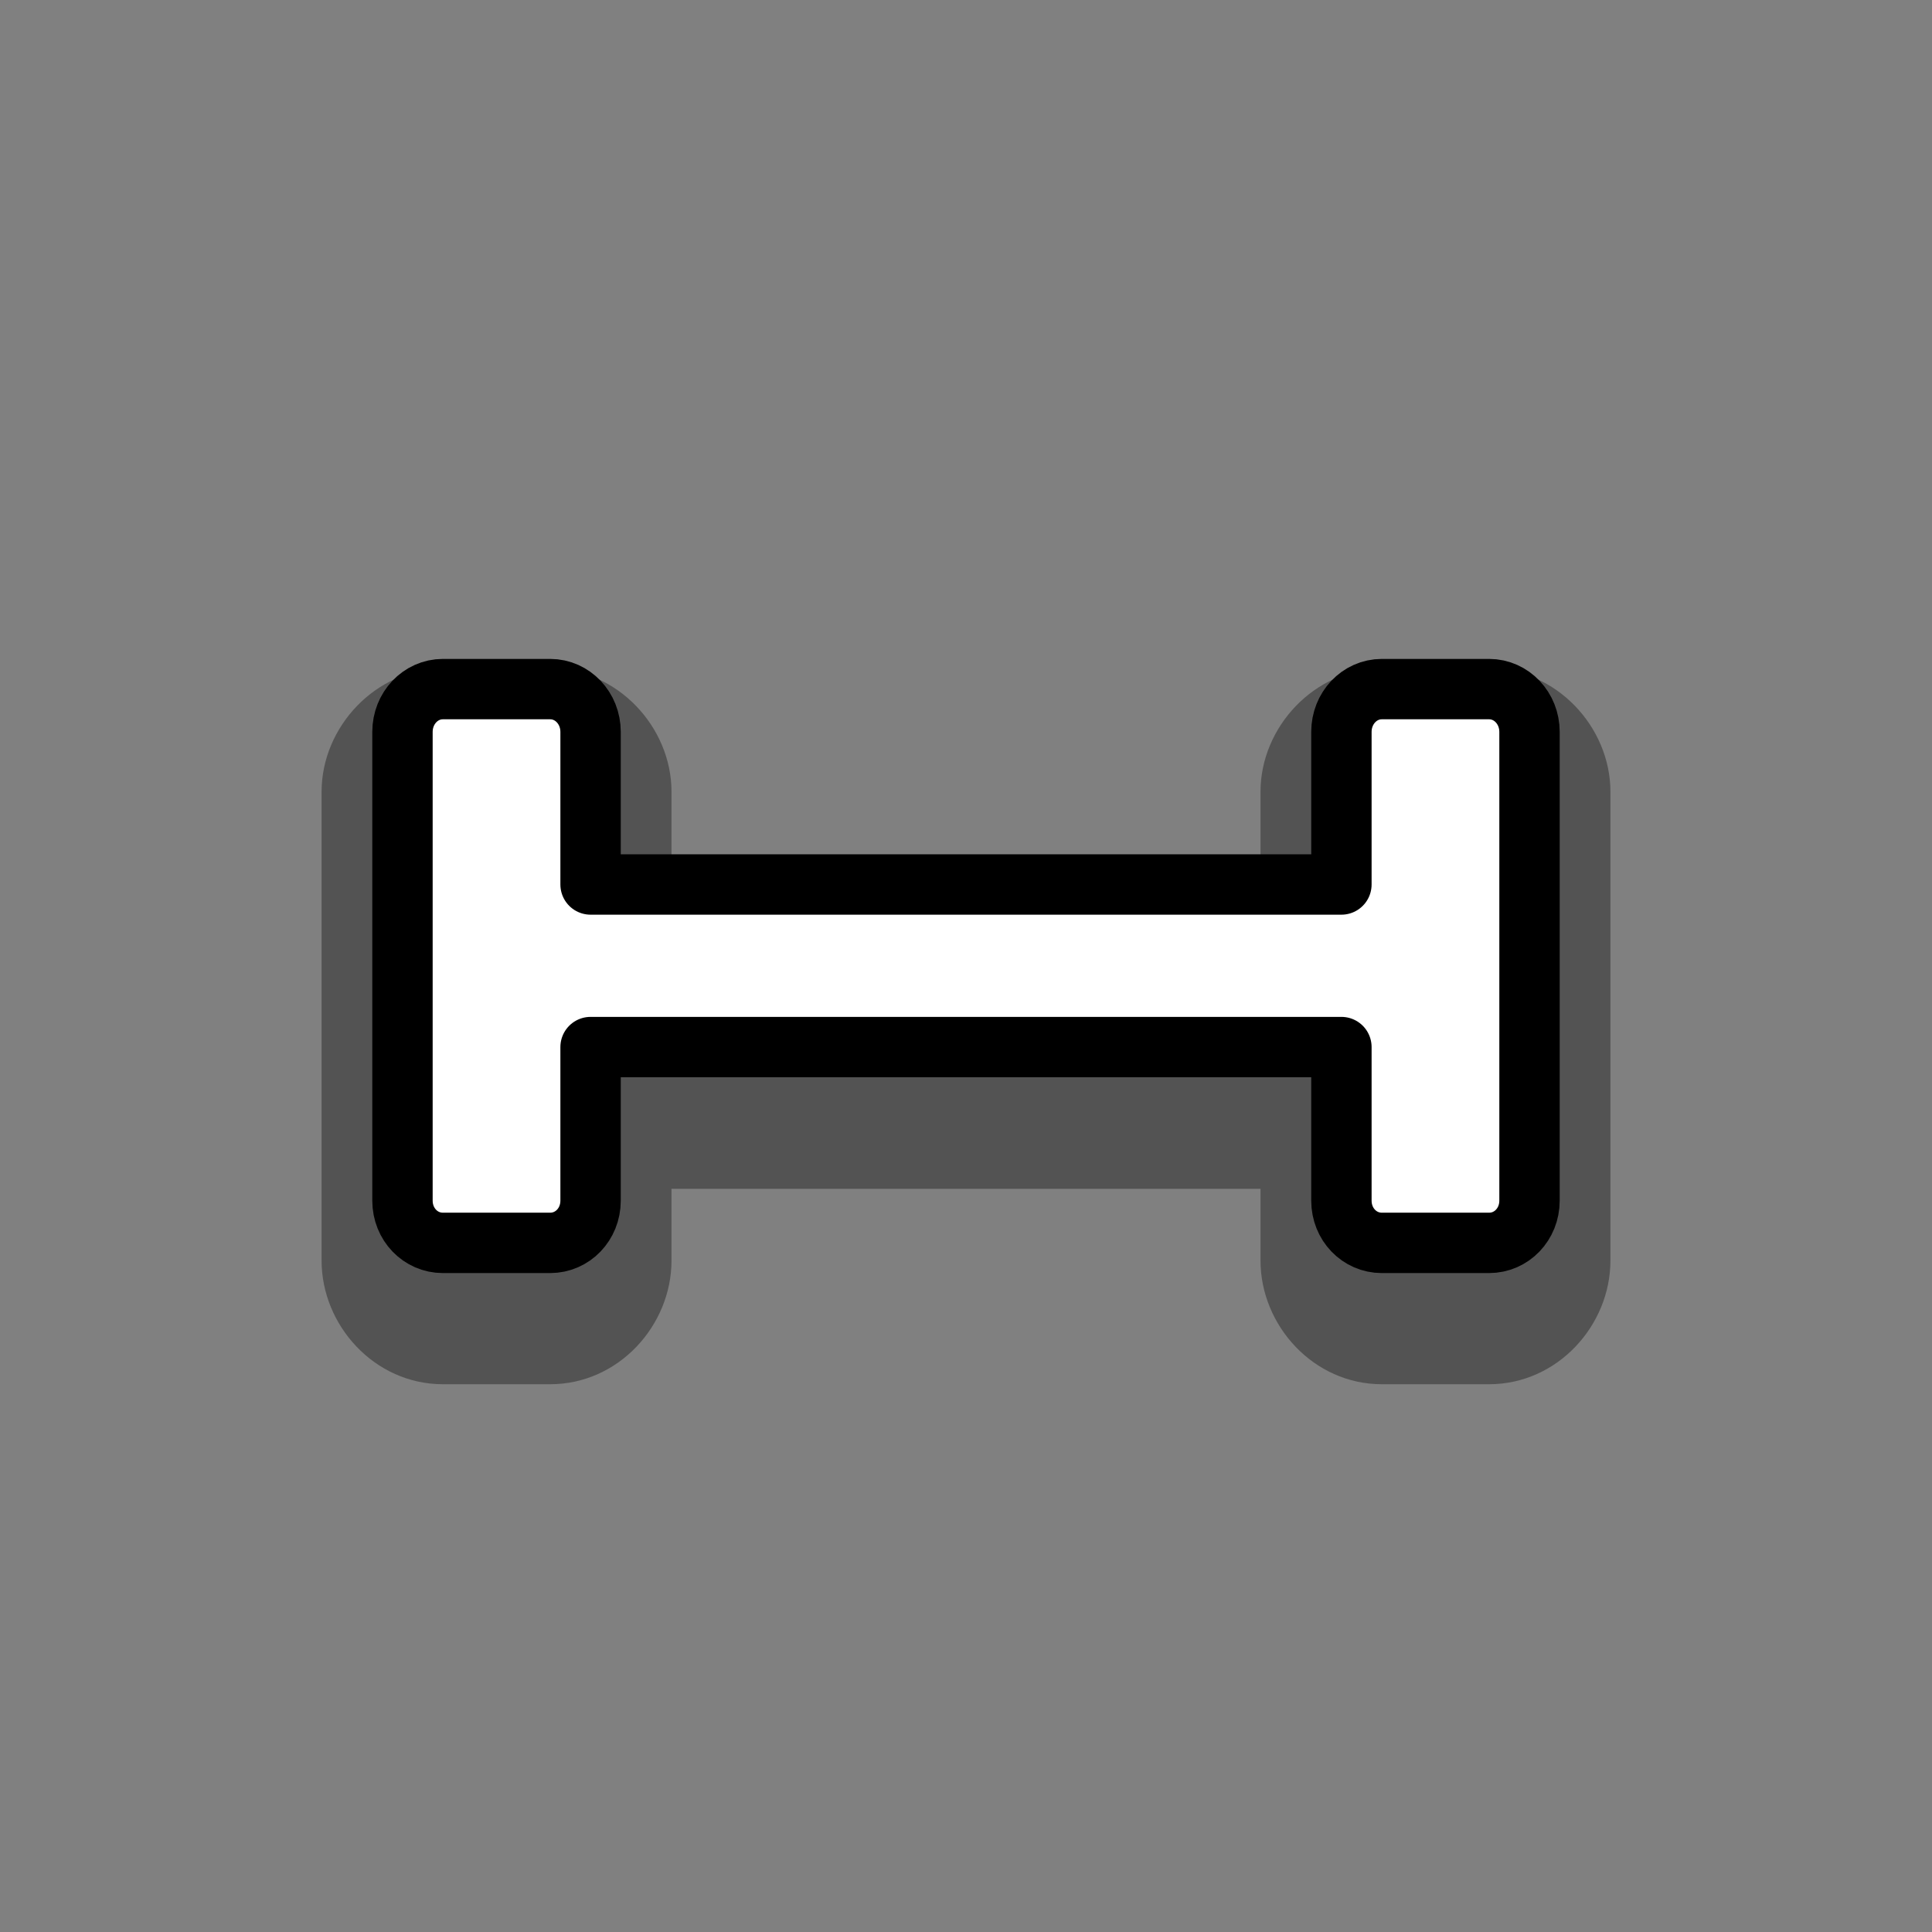 <?xml version="1.0" encoding="UTF-8" standalone="no"?>
<!-- Created with Inkscape (http://www.inkscape.org/) -->

<svg
   xmlns:dc="http://purl.org/dc/elements/1.1/"
   xmlns:cc="http://creativecommons.org/ns#"
   xmlns:rdf="http://www.w3.org/1999/02/22-rdf-syntax-ns#"
   xmlns:svg="http://www.w3.org/2000/svg"
   xmlns="http://www.w3.org/2000/svg"
   xmlns:xlink="http://www.w3.org/1999/xlink"
   xmlns:sodipodi="http://sodipodi.sourceforge.net/DTD/sodipodi-0.dtd"
   xmlns:inkscape="http://www.inkscape.org/namespaces/inkscape"
   width="128"
   height="128"
   id="svg2"
   version="1.1"
   inkscape:version="0.91 r13322 custom"
   inkscape:export-filename="/home/ludvig/tmp/hackneyed/source/text.png"
   inkscape:export-xdpi="22.5"
   inkscape:export-ydpi="22.5"
   sodipodi:docname="vertical_text.svg">
  <rect width="100%" height="100%" fill="#808080" stroke="none"/>
  <defs
     id="defs4" />
  <sodipodi:namedview
     id="base"
     pagecolor="#ffffff"
     bordercolor="#666666"
     borderopacity="1.0"
     inkscape:pageopacity="0.0"
     inkscape:pageshadow="2"
     inkscape:zoom="2.8"
     inkscape:cx="56.790767"
     inkscape:cy="63.617398"
     inkscape:document-units="px"
     inkscape:current-layer="layer1"
     showgrid="false"
     inkscape:window-width="1366"
     inkscape:window-height="720"
     inkscape:window-x="-5"
     inkscape:window-y="-2"
     inkscape:window-maximized="1"
     inkscape:object-nodes="true"
     showguides="true"
     inkscape:guide-bbox="true"
     inkscape:snap-global="false" />
  <g
     inkscape:label="Camada 1"
     inkscape:groupmode="layer"
     id="layer1"
     transform="translate(0,-924.362)">
    <path
       sodipodi:type="inkscape:offset"
       inkscape:radius="5.3611283"
       inkscape:original="M 29.341797 970.01758 C 27.860697 970.01758 26.666016 971.28222 26.666016 972.84961 L 26.666016 1003.9102 C 26.666016 1005.4775 27.860697 1006.707 29.341797 1006.707 L 36.451172 1006.707 C 37.933072 1006.707 39.126953 1005.477 39.126953 1003.9102 L 39.126953 993.73438 L 88.873047 993.73438 L 88.873047 1003.9102 C 88.873047 1005.4775 90.066968 1006.707 91.548828 1006.707 L 98.658203 1006.707 C 100.13929 1006.707 101.33398 1005.4775 101.33398 1003.9102 L 101.33398 972.84961 C 101.33398 971.28222 100.13929 970.01758 98.658203 970.01758 L 91.548828 970.01758 C 90.066968 970.01758 88.873047 971.28292 88.873047 972.84961 L 88.873047 982.96289 L 39.126953 982.96289 L 39.126953 972.84961 C 39.126953 971.28222 37.933072 970.01758 36.451172 970.01758 L 29.341797 970.01758 z "
       xlink:href="#rect2985"
       style="opacity:0.35;fill:#000000;fill-opacity:1;stroke:none;"
       id="path3754"
       inkscape:href="#rect2985"
       d="m 29.342,964.656 c -4.533,0 -8.037,3.902 -8.037,8.193 l 0,31.061 c 0,4.292 3.589,8.158 8.037,8.158 l 7.109,0 c 4.448,0 8.037,-3.868 8.037,-8.158 l 0,-4.814 39.023,0 0,4.814 c 0,4.29 3.59,8.158 8.037,8.158 l 7.109,0 c 4.448,0 8.037,-3.867 8.037,-8.158 l 0,-31.061 c 0,-4.292 -3.504,-8.193 -8.037,-8.193 l -7.109,0 c -4.534,0 -8.037,3.903 -8.037,8.193 l 0,4.752 -39.023,0 0,-4.752 c 0,-4.29 -3.505,-8.193 -8.037,-8.193 l -7.109,0 z"
       transform="matrix(-1,0,0,-1,128,1980.727)" />
    <path
       style="fill:#ffffff;fill-opacity:1;stroke:#000000;stroke-width:4;stroke-linejoin:round;stroke-miterlimit:4;stroke-dasharray:none;stroke-dashoffset:0;stroke-opacity:1"
       d="m 101.334,972.849 c 0,-1.567 -1.195,-2.832 -2.676,-2.832 l -7.11,0 c -1.482,0 -2.676,1.265 -2.676,2.832 l 0,10.113 -49.745,0 0,-10.113 c 0,-1.567 -1.194,-2.832 -2.676,-2.832 l -7.11,0 c -1.481,0 -2.676,1.265 -2.676,2.832 l 0,31.06 c 0,1.567 1.195,2.797 2.676,2.797 l 7.11,0 c 1.482,0 2.676,-1.23 2.676,-2.797 l 0,-10.176 49.745,0 0,10.176 c 0,1.567 1.194,2.797 2.676,2.797 l 7.11,0 c 1.481,0 2.676,-1.23 2.676,-2.797 z"
       id="rect2985"
       inkscape:connector-curvature="0"
       sodipodi:nodetypes="csssccsssccsssccssscc" />
  </g>
</svg>

